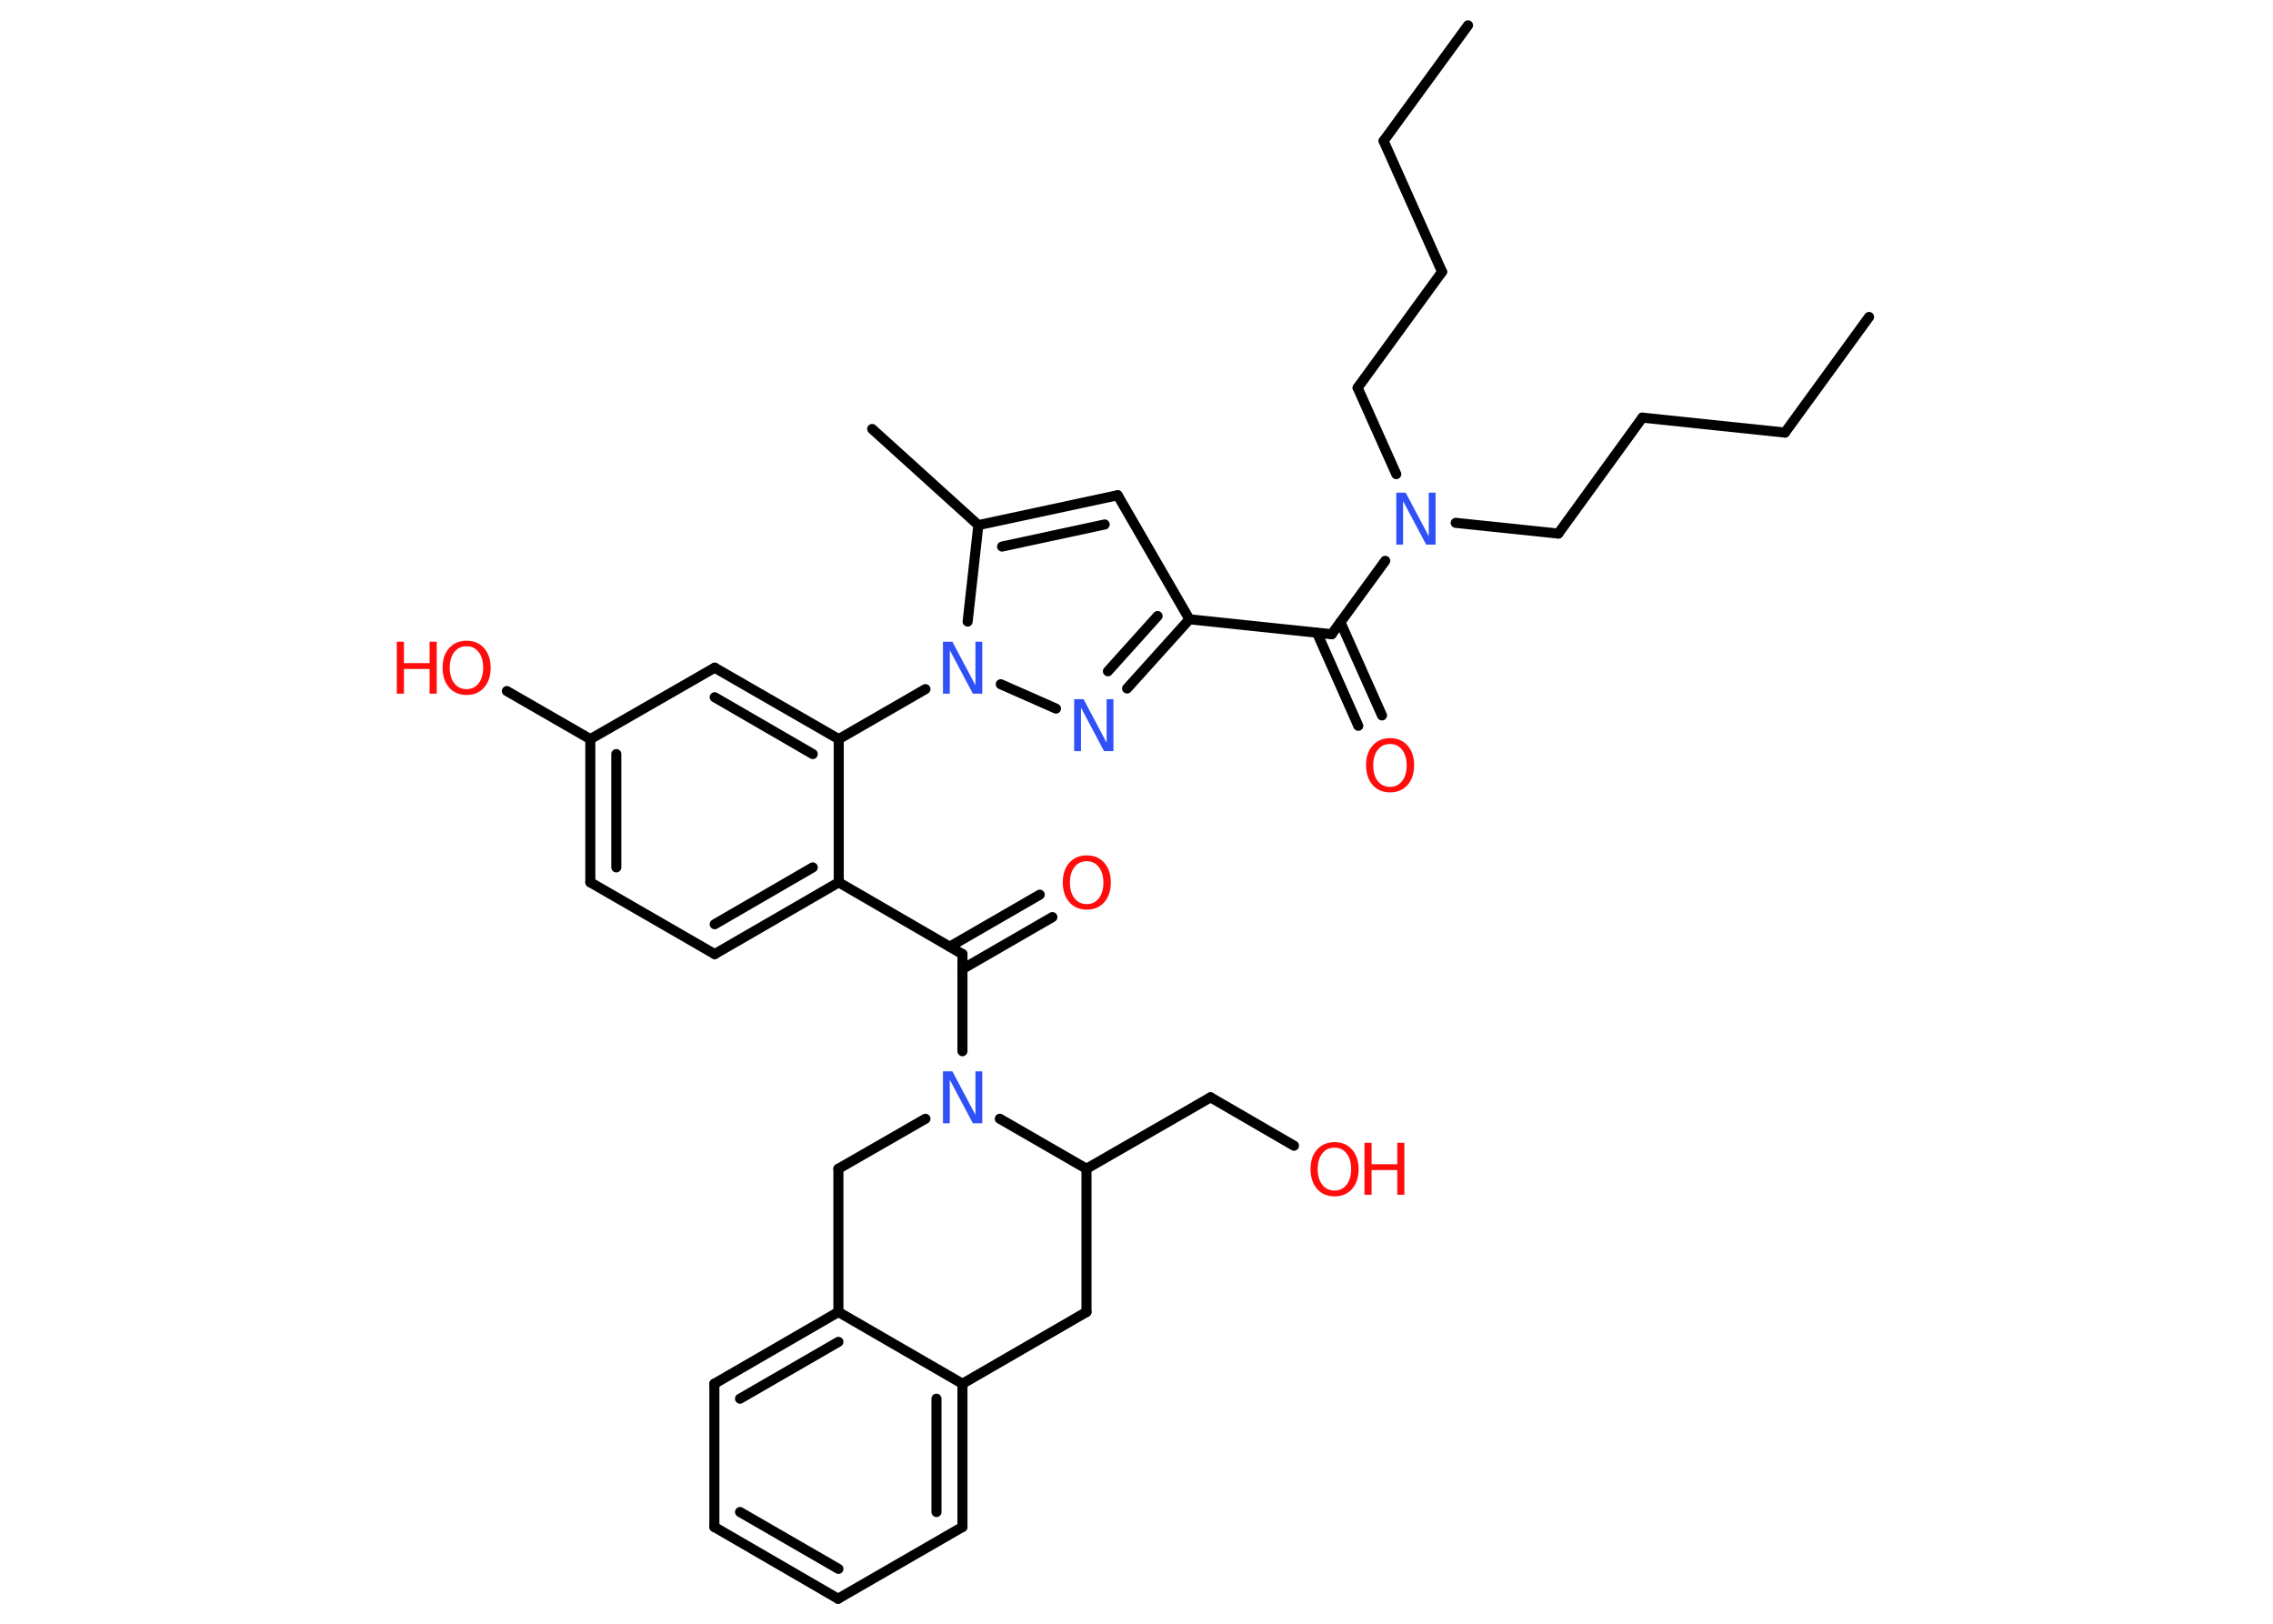 <?xml version='1.0' encoding='UTF-8'?>
<!DOCTYPE svg PUBLIC "-//W3C//DTD SVG 1.1//EN" "http://www.w3.org/Graphics/SVG/1.1/DTD/svg11.dtd">
<svg version='1.2' xmlns='http://www.w3.org/2000/svg' xmlns:xlink='http://www.w3.org/1999/xlink' width='70.0mm' height='50.0mm' viewBox='0 0 70.0 50.0'>
  <desc>Generated by the Chemistry Development Kit (http://github.com/cdk)</desc>
  <g stroke-linecap='round' stroke-linejoin='round' stroke='#000000' stroke-width='.31' fill='#FF0D0D'>
    <rect x='.0' y='.0' width='70.0' height='50.0' fill='#FFFFFF' stroke='none'/>
    <g id='mol1' class='mol'>
      <line id='mol1bnd1' class='bond' x1='57.56' y1='9.76' x2='54.97' y2='13.32'/>
      <line id='mol1bnd2' class='bond' x1='54.97' y1='13.32' x2='50.58' y2='12.86'/>
      <line id='mol1bnd3' class='bond' x1='50.58' y1='12.86' x2='47.99' y2='16.43'/>
      <line id='mol1bnd4' class='bond' x1='47.99' y1='16.43' x2='44.83' y2='16.1'/>
      <line id='mol1bnd5' class='bond' x1='43.0' y1='14.6' x2='41.81' y2='11.94'/>
      <line id='mol1bnd6' class='bond' x1='41.81' y1='11.94' x2='44.41' y2='8.37'/>
      <line id='mol1bnd7' class='bond' x1='44.41' y1='8.37' x2='42.61' y2='4.34'/>
      <line id='mol1bnd8' class='bond' x1='42.61' y1='4.34' x2='45.21' y2='.78'/>
      <line id='mol1bnd9' class='bond' x1='42.66' y1='17.27' x2='41.01' y2='19.53'/>
      <g id='mol1bnd10' class='bond'>
        <line x1='41.28' y1='19.16' x2='42.56' y2='22.03'/>
        <line x1='40.56' y1='19.49' x2='41.83' y2='22.35'/>
      </g>
      <line id='mol1bnd11' class='bond' x1='41.01' y1='19.53' x2='36.63' y2='19.07'/>
      <line id='mol1bnd12' class='bond' x1='36.63' y1='19.07' x2='34.42' y2='15.25'/>
      <g id='mol1bnd13' class='bond'>
        <line x1='34.42' y1='15.25' x2='30.13' y2='16.17'/>
        <line x1='34.02' y1='16.15' x2='30.86' y2='16.83'/>
      </g>
      <line id='mol1bnd14' class='bond' x1='30.13' y1='16.17' x2='26.86' y2='13.21'/>
      <line id='mol1bnd15' class='bond' x1='30.13' y1='16.17' x2='29.8' y2='19.14'/>
      <line id='mol1bnd16' class='bond' x1='28.5' y1='21.22' x2='25.83' y2='22.76'/>
      <g id='mol1bnd17' class='bond'>
        <line x1='25.83' y1='22.76' x2='22.01' y2='20.56'/>
        <line x1='25.03' y1='23.22' x2='22.01' y2='21.47'/>
      </g>
      <line id='mol1bnd18' class='bond' x1='22.01' y1='20.56' x2='18.18' y2='22.76'/>
      <line id='mol1bnd19' class='bond' x1='18.18' y1='22.76' x2='15.61' y2='21.28'/>
      <g id='mol1bnd20' class='bond'>
        <line x1='18.18' y1='22.76' x2='18.18' y2='27.17'/>
        <line x1='18.98' y1='23.22' x2='18.98' y2='26.71'/>
      </g>
      <line id='mol1bnd21' class='bond' x1='18.18' y1='27.17' x2='22.01' y2='29.38'/>
      <g id='mol1bnd22' class='bond'>
        <line x1='22.01' y1='29.38' x2='25.83' y2='27.17'/>
        <line x1='22.01' y1='28.46' x2='25.03' y2='26.71'/>
      </g>
      <line id='mol1bnd23' class='bond' x1='25.83' y1='22.76' x2='25.83' y2='27.17'/>
      <line id='mol1bnd24' class='bond' x1='25.83' y1='27.17' x2='29.64' y2='29.38'/>
      <g id='mol1bnd25' class='bond'>
        <line x1='29.25' y1='29.15' x2='32.02' y2='27.55'/>
        <line x1='29.64' y1='29.84' x2='32.41' y2='28.24'/>
      </g>
      <line id='mol1bnd26' class='bond' x1='29.64' y1='29.38' x2='29.64' y2='32.37'/>
      <line id='mol1bnd27' class='bond' x1='28.5' y1='34.45' x2='25.82' y2='35.99'/>
      <line id='mol1bnd28' class='bond' x1='25.82' y1='35.99' x2='25.82' y2='40.4'/>
      <g id='mol1bnd29' class='bond'>
        <line x1='25.82' y1='40.4' x2='22.0' y2='42.61'/>
        <line x1='25.82' y1='41.32' x2='22.79' y2='43.07'/>
      </g>
      <line id='mol1bnd30' class='bond' x1='22.0' y1='42.61' x2='22.0' y2='47.02'/>
      <g id='mol1bnd31' class='bond'>
        <line x1='22.0' y1='47.02' x2='25.81' y2='49.23'/>
        <line x1='22.79' y1='46.56' x2='25.82' y2='48.31'/>
      </g>
      <line id='mol1bnd32' class='bond' x1='25.81' y1='49.23' x2='29.64' y2='47.02'/>
      <g id='mol1bnd33' class='bond'>
        <line x1='29.64' y1='47.02' x2='29.64' y2='42.61'/>
        <line x1='28.84' y1='46.56' x2='28.84' y2='43.07'/>
      </g>
      <line id='mol1bnd34' class='bond' x1='25.82' y1='40.4' x2='29.64' y2='42.61'/>
      <line id='mol1bnd35' class='bond' x1='29.64' y1='42.61' x2='33.46' y2='40.4'/>
      <line id='mol1bnd36' class='bond' x1='33.46' y1='40.4' x2='33.46' y2='35.99'/>
      <line id='mol1bnd37' class='bond' x1='30.79' y1='34.45' x2='33.46' y2='35.99'/>
      <line id='mol1bnd38' class='bond' x1='33.46' y1='35.99' x2='37.28' y2='33.79'/>
      <line id='mol1bnd39' class='bond' x1='37.28' y1='33.79' x2='39.85' y2='35.28'/>
      <line id='mol1bnd40' class='bond' x1='30.82' y1='21.07' x2='32.52' y2='21.82'/>
      <g id='mol1bnd41' class='bond'>
        <line x1='34.71' y1='21.2' x2='36.63' y2='19.07'/>
        <line x1='34.12' y1='20.67' x2='35.65' y2='18.97'/>
      </g>
      <path id='mol1atm5' class='atom' d='M43.0 15.17h.29l.71 1.34v-1.34h.21v1.6h-.29l-.71 -1.34v1.34h-.21v-1.6z' stroke='none' fill='#3050F8'/>
      <path id='mol1atm11' class='atom' d='M42.81 22.91q-.24 .0 -.38 .18q-.14 .18 -.14 .48q.0 .3 .14 .48q.14 .18 .38 .18q.23 .0 .37 -.18q.14 -.18 .14 -.48q.0 -.3 -.14 -.48q-.14 -.18 -.37 -.18zM42.81 22.73q.34 .0 .54 .23q.2 .23 .2 .6q.0 .38 -.2 .61q-.2 .23 -.54 .23q-.34 .0 -.54 -.23q-.2 -.23 -.2 -.61q.0 -.38 .2 -.6q.2 -.23 .54 -.23z' stroke='none'/>
      <path id='mol1atm16' class='atom' d='M29.04 19.76h.29l.71 1.34v-1.34h.21v1.6h-.29l-.71 -1.34v1.34h-.21v-1.6z' stroke='none' fill='#3050F8'/>
      <g id='mol1atm20' class='atom'>
        <path d='M14.37 19.9q-.24 .0 -.38 .18q-.14 .18 -.14 .48q.0 .3 .14 .48q.14 .18 .38 .18q.23 .0 .37 -.18q.14 -.18 .14 -.48q.0 -.3 -.14 -.48q-.14 -.18 -.37 -.18zM14.37 19.73q.34 .0 .54 .23q.2 .23 .2 .6q.0 .38 -.2 .61q-.2 .23 -.54 .23q-.34 .0 -.54 -.23q-.2 -.23 -.2 -.61q.0 -.38 .2 -.6q.2 -.23 .54 -.23z' stroke='none'/>
        <path d='M12.22 19.76h.22v.66h.79v-.66h.22v1.6h-.22v-.76h-.79v.76h-.22v-1.6z' stroke='none'/>
      </g>
      <path id='mol1atm25' class='atom' d='M33.47 26.52q-.24 .0 -.38 .18q-.14 .18 -.14 .48q.0 .3 .14 .48q.14 .18 .38 .18q.23 .0 .37 -.18q.14 -.18 .14 -.48q.0 -.3 -.14 -.48q-.14 -.18 -.37 -.18zM33.47 26.34q.34 .0 .54 .23q.2 .23 .2 .6q.0 .38 -.2 .61q-.2 .23 -.54 .23q-.34 .0 -.54 -.23q-.2 -.23 -.2 -.61q.0 -.38 .2 -.6q.2 -.23 .54 -.23z' stroke='none'/>
      <path id='mol1atm26' class='atom' d='M29.04 32.99h.29l.71 1.34v-1.34h.21v1.6h-.29l-.71 -1.34v1.34h-.21v-1.6z' stroke='none' fill='#3050F8'/>
      <g id='mol1atm37' class='atom'>
        <path d='M41.1 35.34q-.24 .0 -.38 .18q-.14 .18 -.14 .48q.0 .3 .14 .48q.14 .18 .38 .18q.23 .0 .37 -.18q.14 -.18 .14 -.48q.0 -.3 -.14 -.48q-.14 -.18 -.37 -.18zM41.1 35.17q.34 .0 .54 .23q.2 .23 .2 .6q.0 .38 -.2 .61q-.2 .23 -.54 .23q-.34 .0 -.54 -.23q-.2 -.23 -.2 -.61q.0 -.38 .2 -.6q.2 -.23 .54 -.23z' stroke='none'/>
        <path d='M42.02 35.19h.22v.66h.79v-.66h.22v1.6h-.22v-.76h-.79v.76h-.22v-1.6z' stroke='none'/>
      </g>
      <path id='mol1atm38' class='atom' d='M33.08 21.53h.29l.71 1.34v-1.34h.21v1.6h-.29l-.71 -1.34v1.34h-.21v-1.6z' stroke='none' fill='#3050F8'/>
    </g>
  </g>
</svg>
